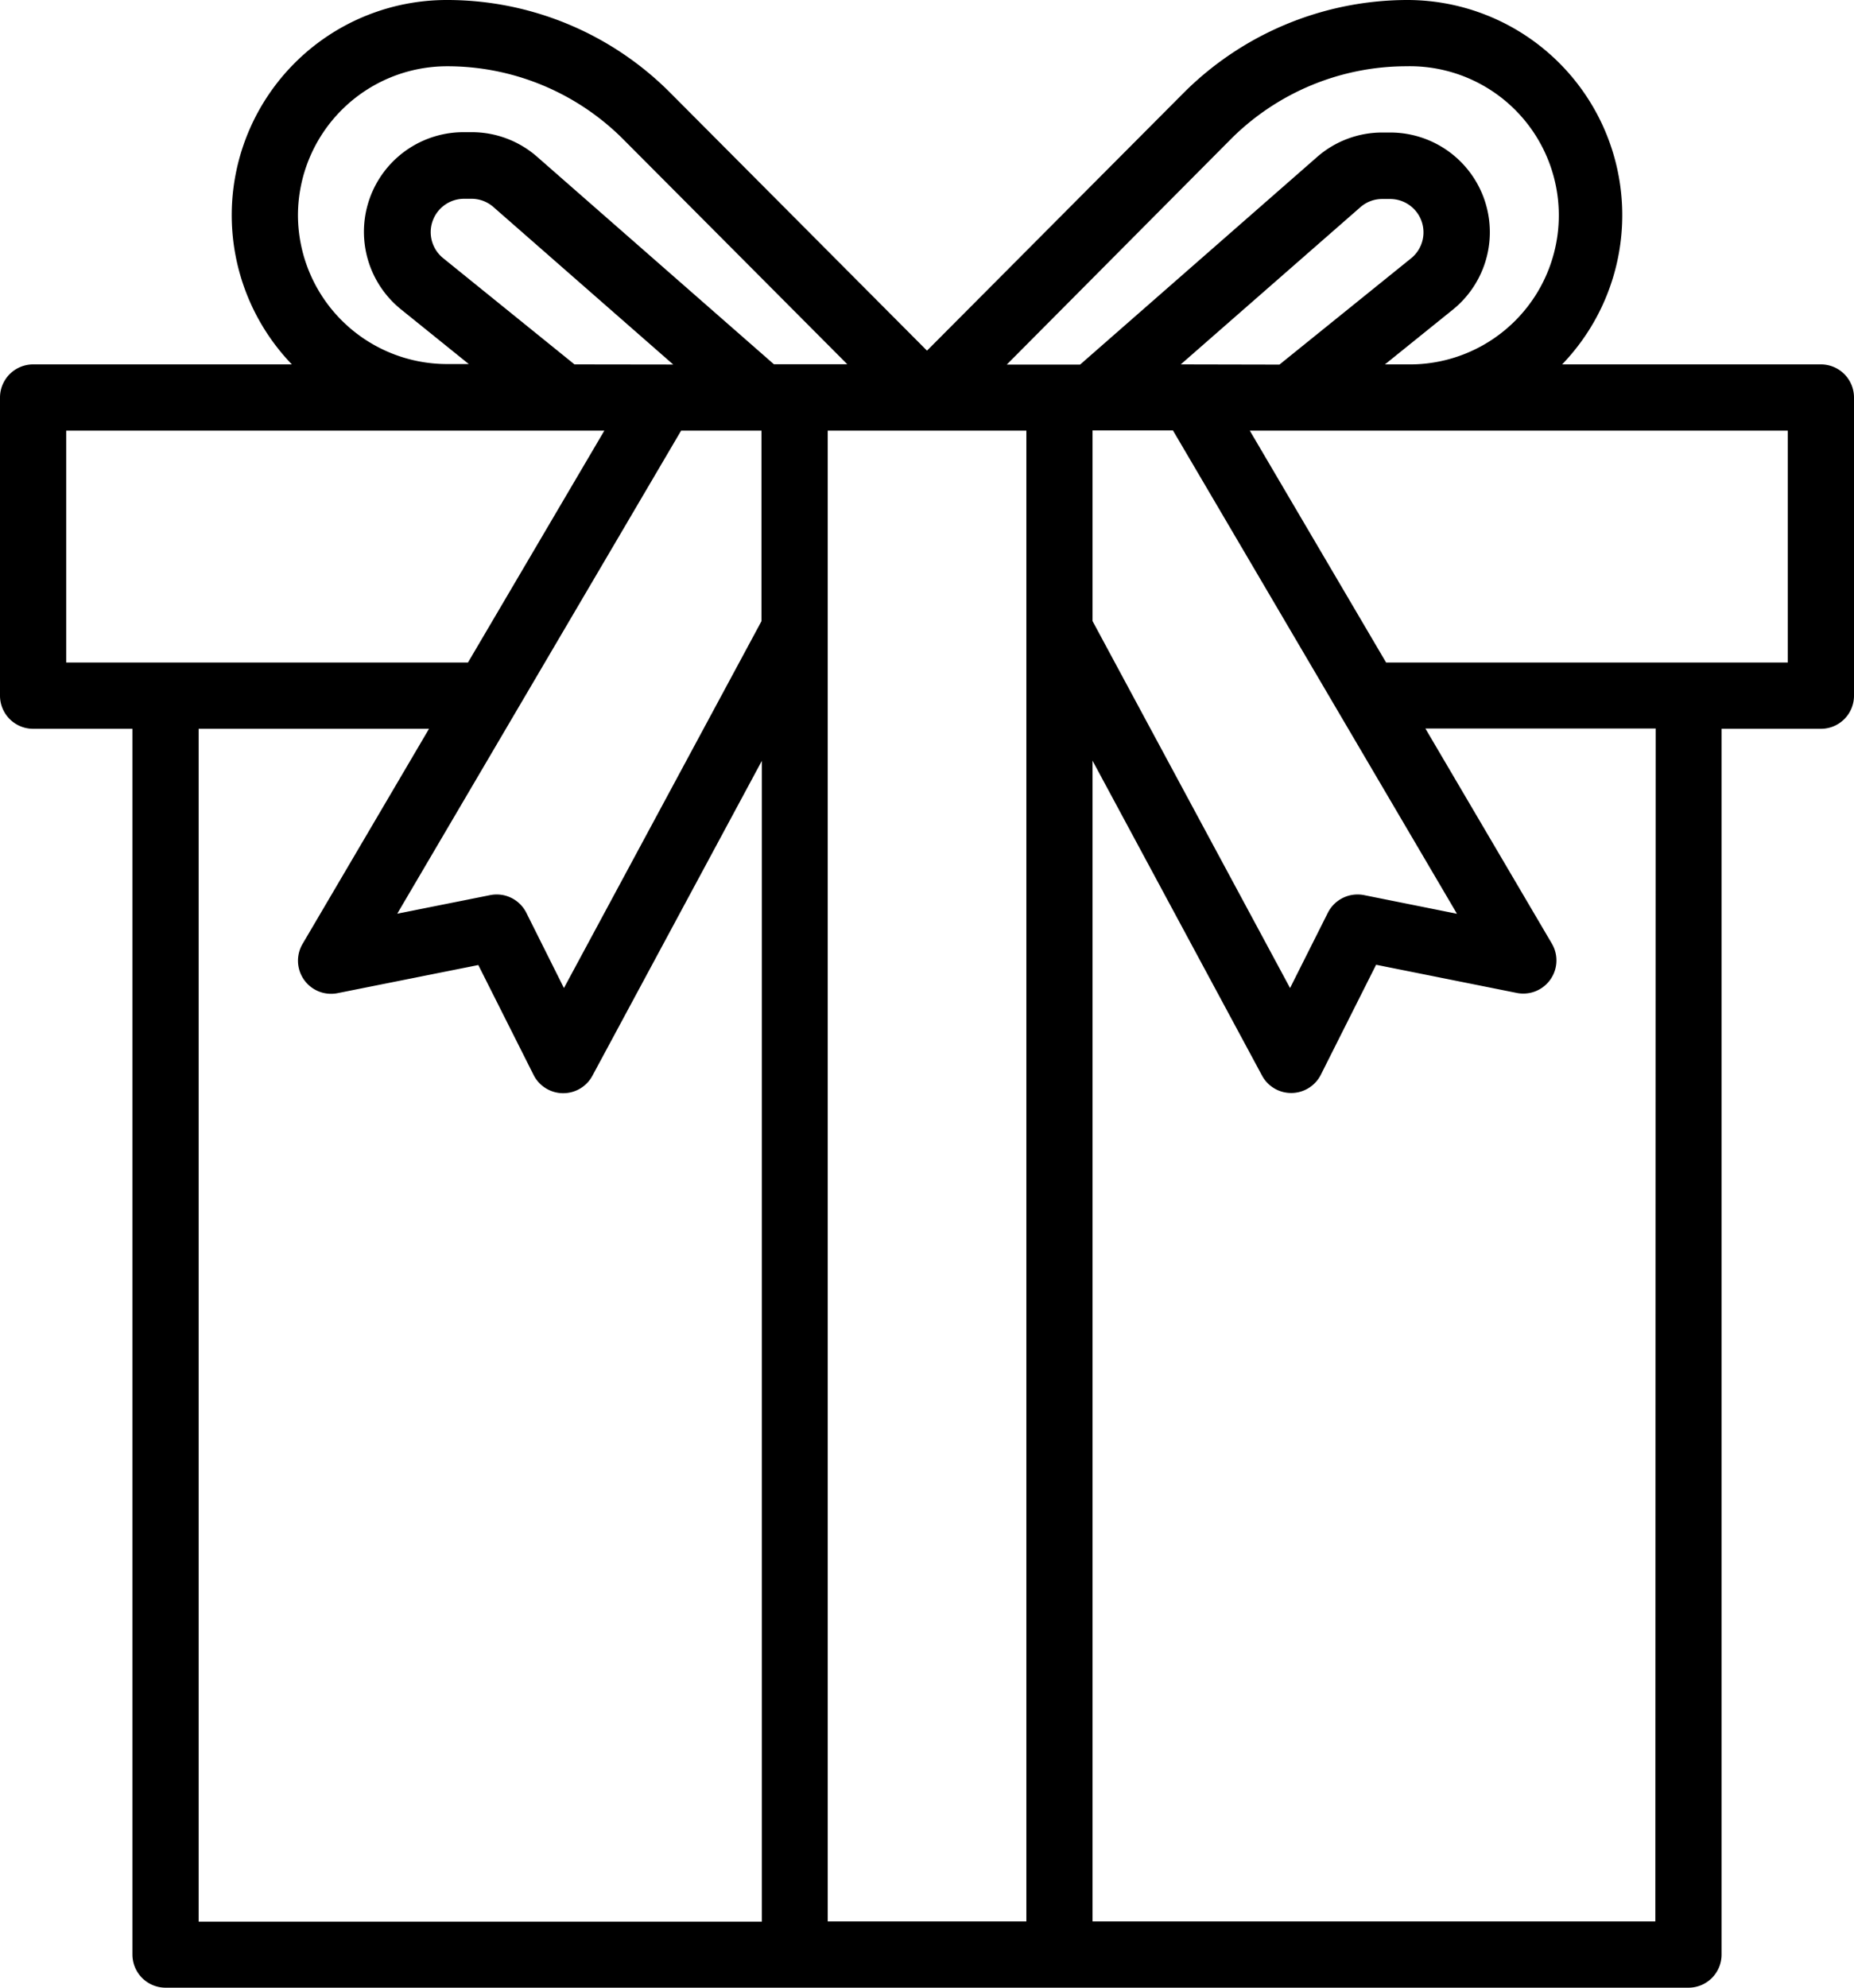 <svg data-name="Layer 1" xmlns="http://www.w3.org/2000/svg" viewBox="0 0 268.5 287.68"><path d="M263.71 52.74h-37.48A31.14 31.14 0 0 0 203.79 0a45.94 45.94 0 0 0-32.18 13.25l-37.36 37.5-37.36-37.5A45.59 45.59 0 0 0 64.88 0h-.15a31.14 31.14 0 0 0-22.46 52.74H4.8a4.8 4.8 0 0 0-4.8 4.8v43.15a4.8 4.8 0 0 0 4.8 4.79h14.38v177.4a4.8 4.8 0 0 0 4.79 4.8h220.56a4.79 4.79 0 0 0 4.79-4.8v-177.4h14.39a4.79 4.79 0 0 0 4.79-4.79V57.54a4.79 4.79 0 0 0-4.79-4.8zM178.39 20a36 36 0 0 1 25.26-10.41 21.58 21.58 0 1 1 .12 43.15h-3.2l9.73-7.84a14.42 14.42 0 0 0-8.92-25.72h-1.18a14.31 14.31 0 0 0-9.51 3.59l-34.27 30H145.8zm-20.17 42.3h11.65L211 132.25l-13.46-2.7a4.82 4.82 0 0 0-5.24 2.56L186.83 143l-28.61-53.12zM171 52.74L197 30a4.77 4.77 0 0 1 3.19-1.2h1.17a4.83 4.83 0 0 1 2.93 8.64l-19 15.33zM43.15 31.17a21.61 21.61 0 0 1 21.6-21.58h.12A36 36 0 0 1 90.1 20l32.61 32.72h-10.63l-34.26-30a14.36 14.36 0 0 0-9.5-3.59h-1.19a14.42 14.42 0 0 0-9 25.69l9.76 7.87h-3.2a21.6 21.6 0 0 1-21.54-21.52zm67.13 58.73L81.67 143l-5.45-10.9a4.8 4.8 0 0 0-5.22-2.55l-13.47 2.69 41.11-69.91h11.64zM83.2 52.74l-19-15.36a4.83 4.83 0 0 1 3-8.61h1.18A4.81 4.81 0 0 1 71.5 30l26 22.76zM9.59 62.33h77.93L67.77 95.89H9.59zm19.18 43.15h33.36l-18.31 31.13a4.79 4.79 0 0 0 5.07 7.13l20.38-4.07 8 15.9a4.81 4.81 0 0 0 4.22 2.65h.07a4.8 4.8 0 0 0 4.23-2.52l24.54-45.58v168H28.77zm91.1 172.61V62.33h28.77v215.76zm119.86 0h-81.51v-168l24.55 45.58a4.79 4.79 0 0 0 4.22 2.52h.08a4.81 4.81 0 0 0 4.22-2.65l8-15.91 20.38 4.08a4.8 4.8 0 0 0 5.08-7.13l-18.32-31.14h33.35zm19.18-182.2h-58.17L181 62.33h77.91z"/></svg>